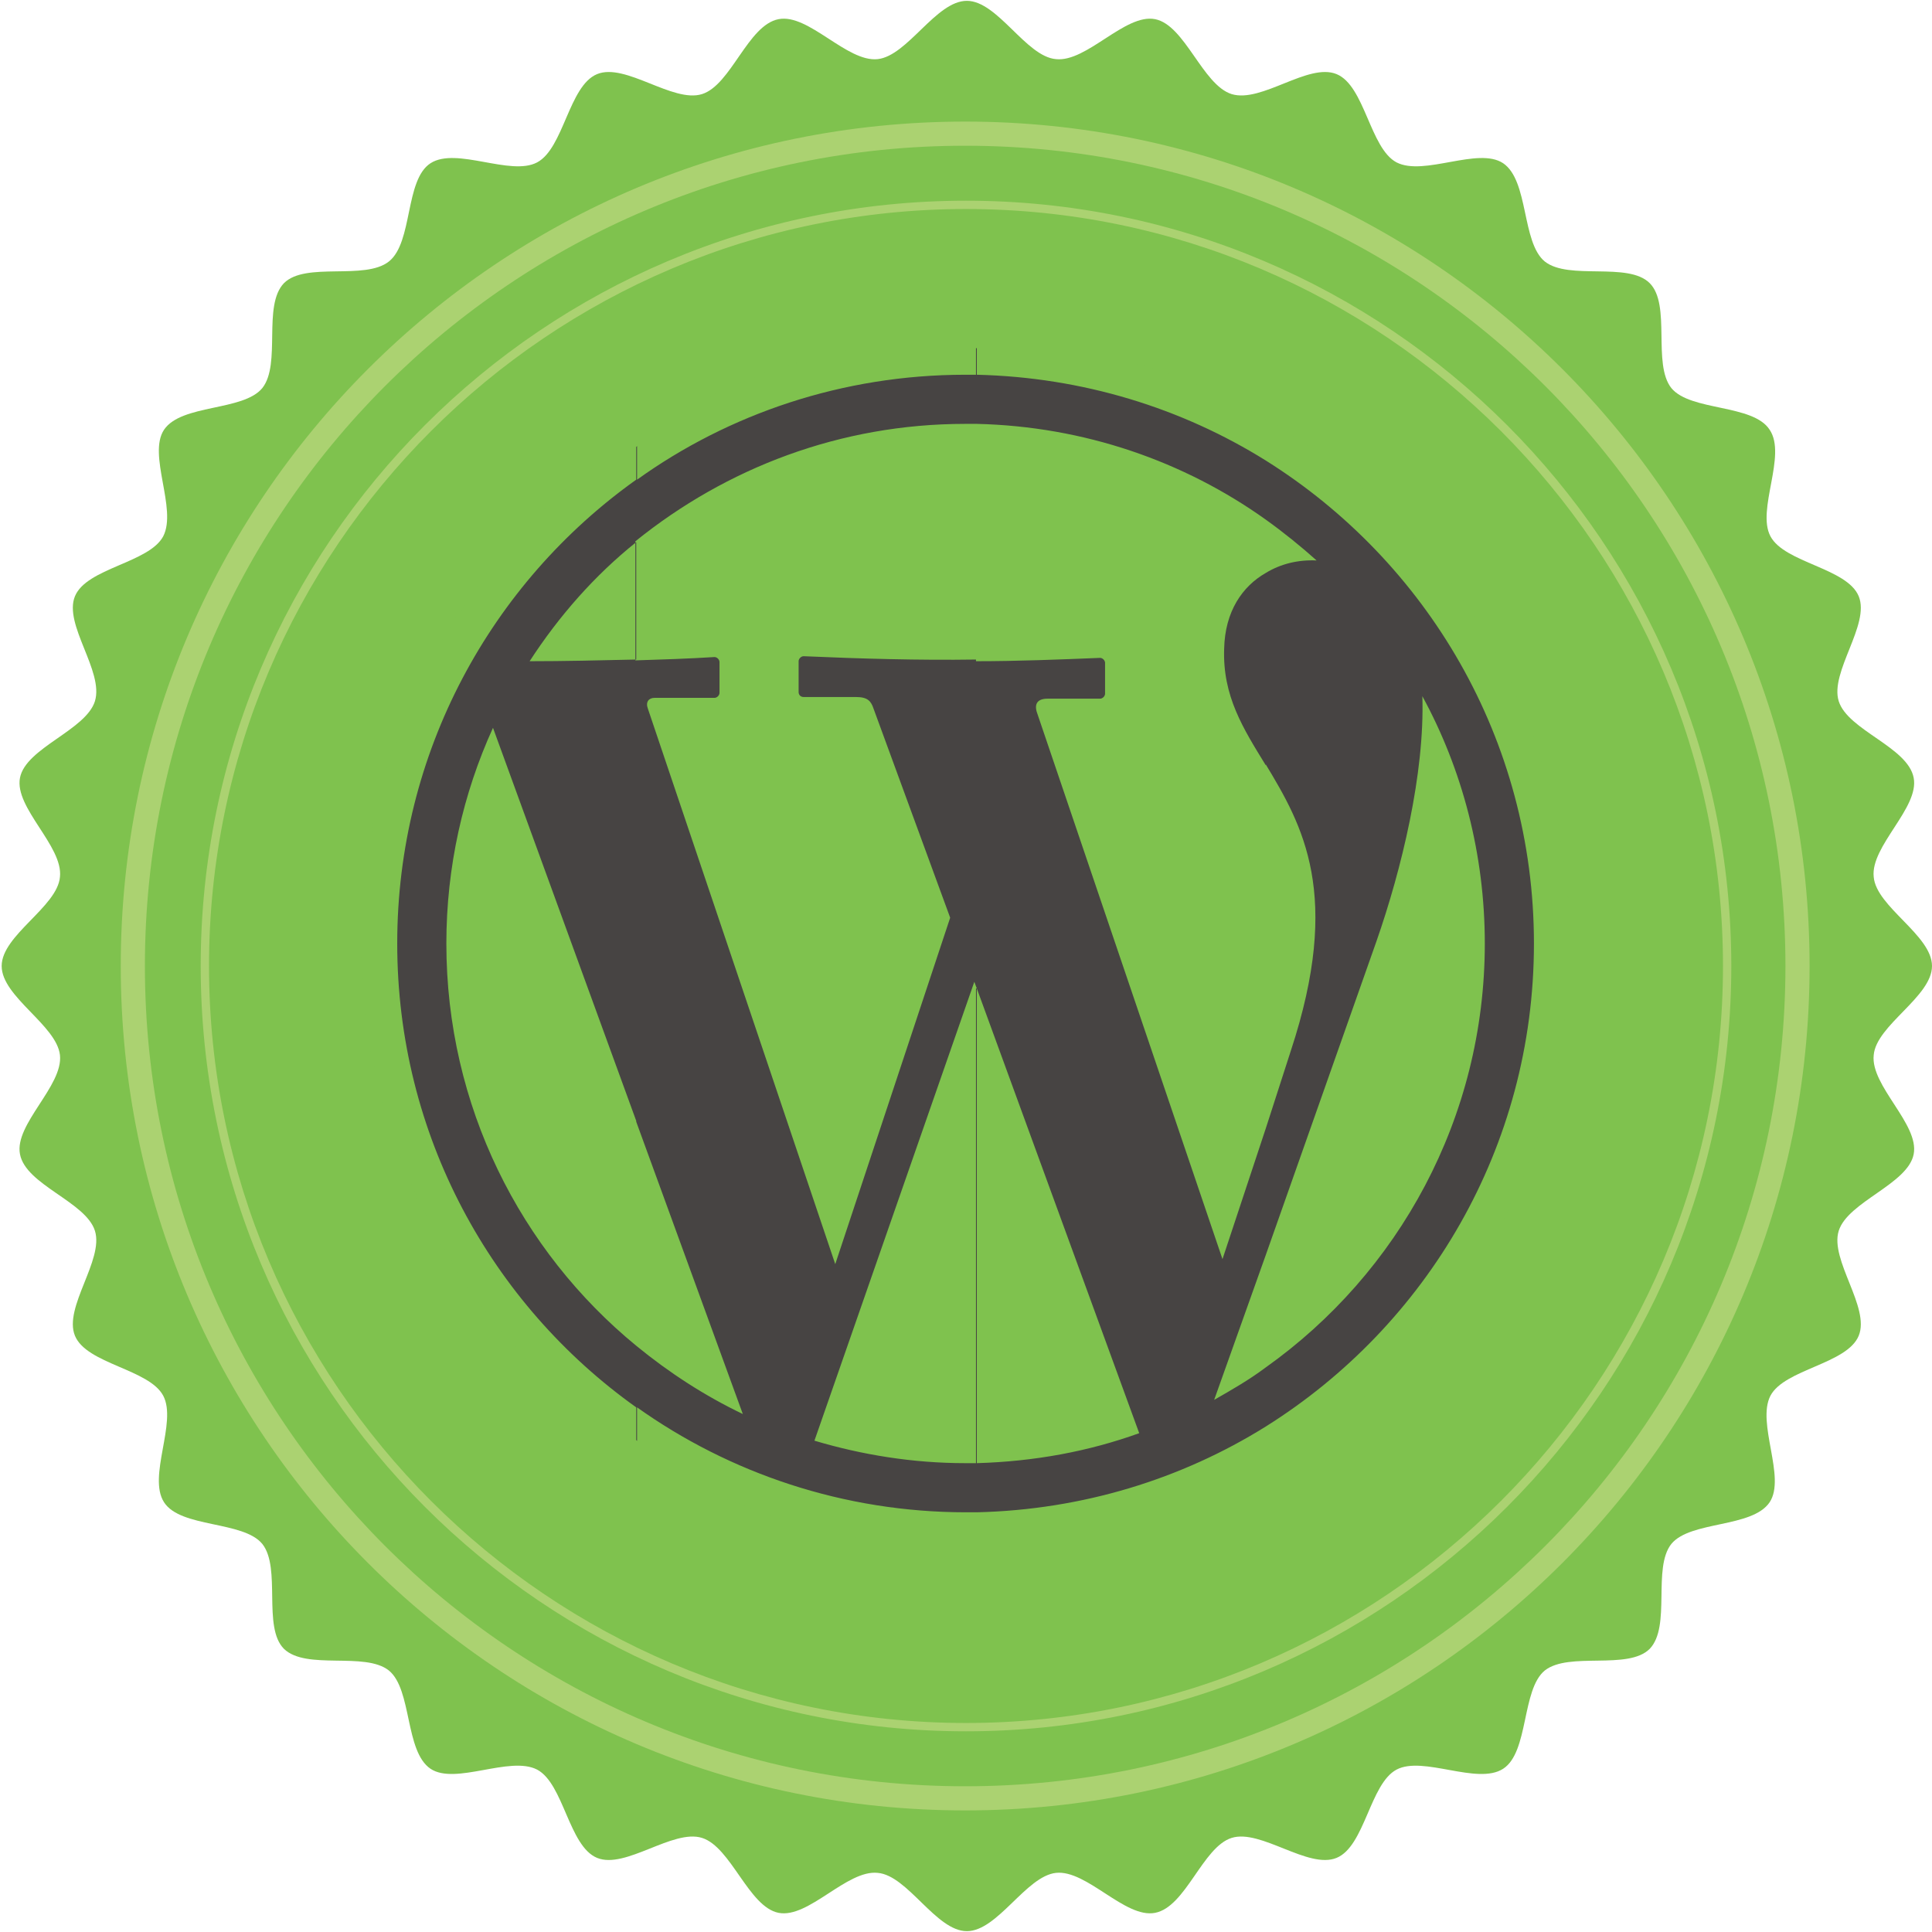 <svg version="1.1" id="Layer_1" xmlns="http://www.w3.org/2000/svg" xmlns:xlink="http://www.w3.org/1999/xlink" x="0px" y="0px" viewBox="0 0 232 232" enable-background="new 0 0 232 232" preserveAspectRatio="xMidYMid meet" xml:space="preserve">
<path fill="#7FC24E" d="M232,116c0,3.7-6.7,7.1-7,10.7c-0.4,3.7,5.5,8.3,4.8,11.9c-0.7,3.6-7.9,5.7-9,9.2c-1.1,3.5,3.8,9.2,2.4,12.6
	c-1.4,3.4-8.9,4-10.6,7.2c-1.7,3.3,1.9,9.8-0.1,12.8c-2.1,3.1-9.5,2.2-11.8,5c-2.3,2.9,0,9.9-2.6,12.6c-2.6,2.6-9.7,0.3-12.6,2.6
	c-2.8,2.3-1.9,9.8-5,11.8c-3.1,2-9.6-1.6-12.8,0.1c-3.2,1.7-3.8,9.2-7.2,10.6c-3.4,1.4-9.1-3.5-12.6-2.4c-3.5,1.1-5.5,8.3-9.2,9
	c-3.6,0.7-8.2-5.2-11.9-4.8c-3.6,0.4-7,7-10.7,7c-3.7,0-7.1-6.7-10.7-7c-3.7-0.4-8.3,5.5-11.9,4.8c-3.6-0.7-5.7-7.9-9.2-9
	c-3.5-1.1-9.2,3.8-12.6,2.4c-3.4-1.4-4-8.9-7.2-10.6c-3.3-1.7-9.8,1.9-12.8-0.1c-3.1-2.1-2.2-9.5-5-11.8c-2.9-2.3-9.9,0-12.6-2.6
	c-2.6-2.6-0.3-9.7-2.6-12.6c-2.3-2.8-9.8-1.9-11.8-5c-2-3.1,1.6-9.6-0.1-12.8c-1.7-3.2-9.2-3.8-10.6-7.2c-1.4-3.4,3.5-9.1,2.4-12.6
	c-1.1-3.5-8.3-5.5-9-9.2c-0.7-3.6,5.2-8.2,4.8-11.9c-0.4-3.6-7-7-7-10.7c0-3.7,6.7-7.1,7-10.7c0.4-3.7-5.5-8.3-4.8-11.9
	c0.7-3.6,7.9-5.7,9-9.2c1.1-3.6-3.8-9.2-2.4-12.6c1.4-3.4,8.9-4,10.6-7.2c1.7-3.3-1.9-9.8,0.1-12.8c2.1-3.1,9.5-2.2,11.8-5
	c2.3-2.9,0-9.9,2.6-12.6c2.6-2.6,9.7-0.3,12.6-2.6c2.9-2.3,1.9-9.8,5-11.8c3.1-2,9.6,1.6,12.8-0.1c3.2-1.7,3.8-9.2,7.2-10.6
	c3.4-1.4,9.1,3.5,12.6,2.4c3.5-1.1,5.5-8.3,9.2-9c3.6-0.7,8.2,5.2,11.9,4.8c3.6-0.4,7-7,10.7-7c3.7,0,7.1,6.7,10.7,7
	c3.7,0.4,8.3-5.5,11.9-4.8c3.6,0.7,5.7,7.9,9.2,9c3.6,1.1,9.2-3.8,12.6-2.4c3.4,1.4,4,8.9,7.2,10.6c3.3,1.7,9.8-1.9,12.8,0.1
	c3.1,2.1,2.2,9.5,5,11.8c2.9,2.3,10,0,12.6,2.6c2.6,2.6,0.3,9.7,2.6,12.6c2.3,2.8,9.8,1.9,11.8,5c2.1,3.1-1.6,9.6,0.1,12.8
	c1.7,3.2,9.2,3.8,10.6,7.2c1.4,3.4-3.5,9.1-2.4,12.6c1.1,3.5,8.3,5.5,9,9.2c0.7,3.6-5.2,8.2-4.8,11.9C225.3,108.9,232,112.3,232,116
	z"/>
<path fill="#ABD271" d="M116,207.9c-50.7,0-91.9-41.2-91.9-91.9c0-50.7,41.2-91.9,91.9-91.9c50.7,0,91.9,41.2,91.9,91.9
	C207.9,166.7,166.7,207.9,116,207.9z M116,25.1c-50.1,0-90.9,40.8-90.9,90.9c0,50.1,40.8,90.9,90.9,90.9c50.1,0,90.9-40.8,90.9-90.9
	C206.9,65.9,166.1,25.1,116,25.1z"/>
<path fill="#ABD271" d="M115.9,14.6C59.9,14.6,14.5,60,14.5,116c0,56,45.4,101.4,101.4,101.4c56,0,101.4-45.4,101.4-101.4
	C217.3,60,171.9,14.6,115.9,14.6z M115.9,214.5c-54.4,0-98.5-44.1-98.5-98.5c0-54.4,44.1-98.5,98.5-98.5c54.4,0,98.5,44.1,98.5,98.5
	C214.4,170.4,170.3,214.5,115.9,214.5z"/>
<ellipse fill-rule="evenodd" clip-rule="evenodd" fill="#474443" cx="116.1" cy="113.3" rx="72" ry="71.5"/>
<path fill-rule="evenodd" clip-rule="evenodd" fill="#7FC24E" d="M152,62.4c2.1,1.5,4.2,3.2,6.1,4.9c-2.2-0.1-4.3,0.4-6.1,1.5V62.4
	L152,62.4z M152,91.8c4.4,7.3,9.2,15.6,3,34.4l-3,9.3V91.8L152,91.8z M152,176.3c21.8-12.5,36.5-36.1,36.5-63s-14.7-50.5-36.5-63v5
	c19.3,12.1,32.2,33.5,32.2,58s-12.9,45.9-32.2,58V176.3L152,176.3z M152,164.2c15.9-11.3,26.3-29.9,26.3-50.9
	c0-10.7-2.7-20.9-7.5-29.7l0,0c0.3,9.3-2.5,20.8-5.5,29.4L152,150.7V164.2z M117.3,50.9c12.9,0.3,24.9,4.5,34.7,11.5v6.4
	c-2.8,1.6-4.9,4.6-5,9.1c-0.2,5.7,2.3,9.6,5,14v43.6l-5.2,15.7l-22.3-65.7c-0.3-1,0.1-1.6,1.3-1.6h6.3c0.3,0,0.6-0.3,0.6-0.6v-3.7
	c0-0.3-0.3-0.6-0.6-0.6c-4.9,0.2-9.9,0.4-14.9,0.4V50.9L117.3,50.9z M152,50.3c-10.3-5.9-22.1-9.3-34.7-9.6V45
	c12.7,0.3,24.6,4,34.7,10.3V50.3L152,50.3z M152,150.7l-6.2,17.4c2.1-1.2,4.2-2.4,6.2-3.9V150.7L152,150.7z M152,171.3v5
	c-10.3,5.9-22.1,9.3-34.7,9.6v-4.3C130,181.3,141.9,177.6,152,171.3L152,171.3z M117.3,175.7c6.9-0.2,13.4-1.4,19.5-3.6l0,0
	l-19.5-53.4V175.7z M115.9,50.9c0.4,0,0.9,0,1.3,0v28.3c-6.9,0.1-13.8-0.1-20.7-0.4c-0.3,0-0.6,0.3-0.6,0.6v3.7
	c0,0.4,0.3,0.6,0.6,0.6h6.3c1.4,0,1.8,0.5,2.1,1.4l9.2,25.1l-13.8,41.6L77.8,85.1c-0.3-0.8,0.1-1.3,0.8-1.3h7.2
	c0.3,0,0.6-0.3,0.6-0.6v-3.7c0-0.3-0.3-0.6-0.6-0.6c-3.2,0.2-6.3,0.3-9.5,0.4V65C87.2,56.2,100.9,50.9,115.9,50.9L115.9,50.9
	L115.9,50.9z M117.3,40.7c-0.5,0-0.9,0-1.3,0l0,0c-14.6,0-28.1,4.3-39.5,11.7v5.2C87.5,49.7,101.2,45,115.9,45l0,0
	c0.4,0,0.9,0,1.3,0V40.7L117.3,40.7z M117.3,118.7l-0.3-0.8L97.8,173c5.7,1.7,11.8,2.7,18.1,2.7c0.4,0,0.9,0,1.3,0V118.7
	L117.3,118.7z M117.3,181.6v4.3c-0.5,0-0.9,0-1.3,0c-14.6,0-28.1-4.3-39.5-11.7V169c11.1,7.9,24.8,12.6,39.5,12.6
	C116.4,181.6,116.8,181.6,117.3,181.6L117.3,181.6z M76.4,161.6c3.9,3.2,8.2,6,12.8,8.2l0,0l-12.8-35.1V161.6z M76.4,79.2
	c-4.4,0.1-8.7,0.2-12.8,0.2c3.5-5.4,7.8-10.3,12.8-14.3V79.2L76.4,79.2z M76.4,52.4c-19.9,12.9-33,35.4-33,60.9
	c0,25.5,13.1,47.9,33,60.9V169c-17.4-12.4-28.7-32.7-28.7-55.7S59,70,76.4,57.6V52.4L76.4,52.4z M76.4,134.6v27
	c-13.9-11.4-22.8-28.8-22.8-48.3c0-9.2,2-18,5.6-25.9L76.4,134.6z"/>
</svg>
